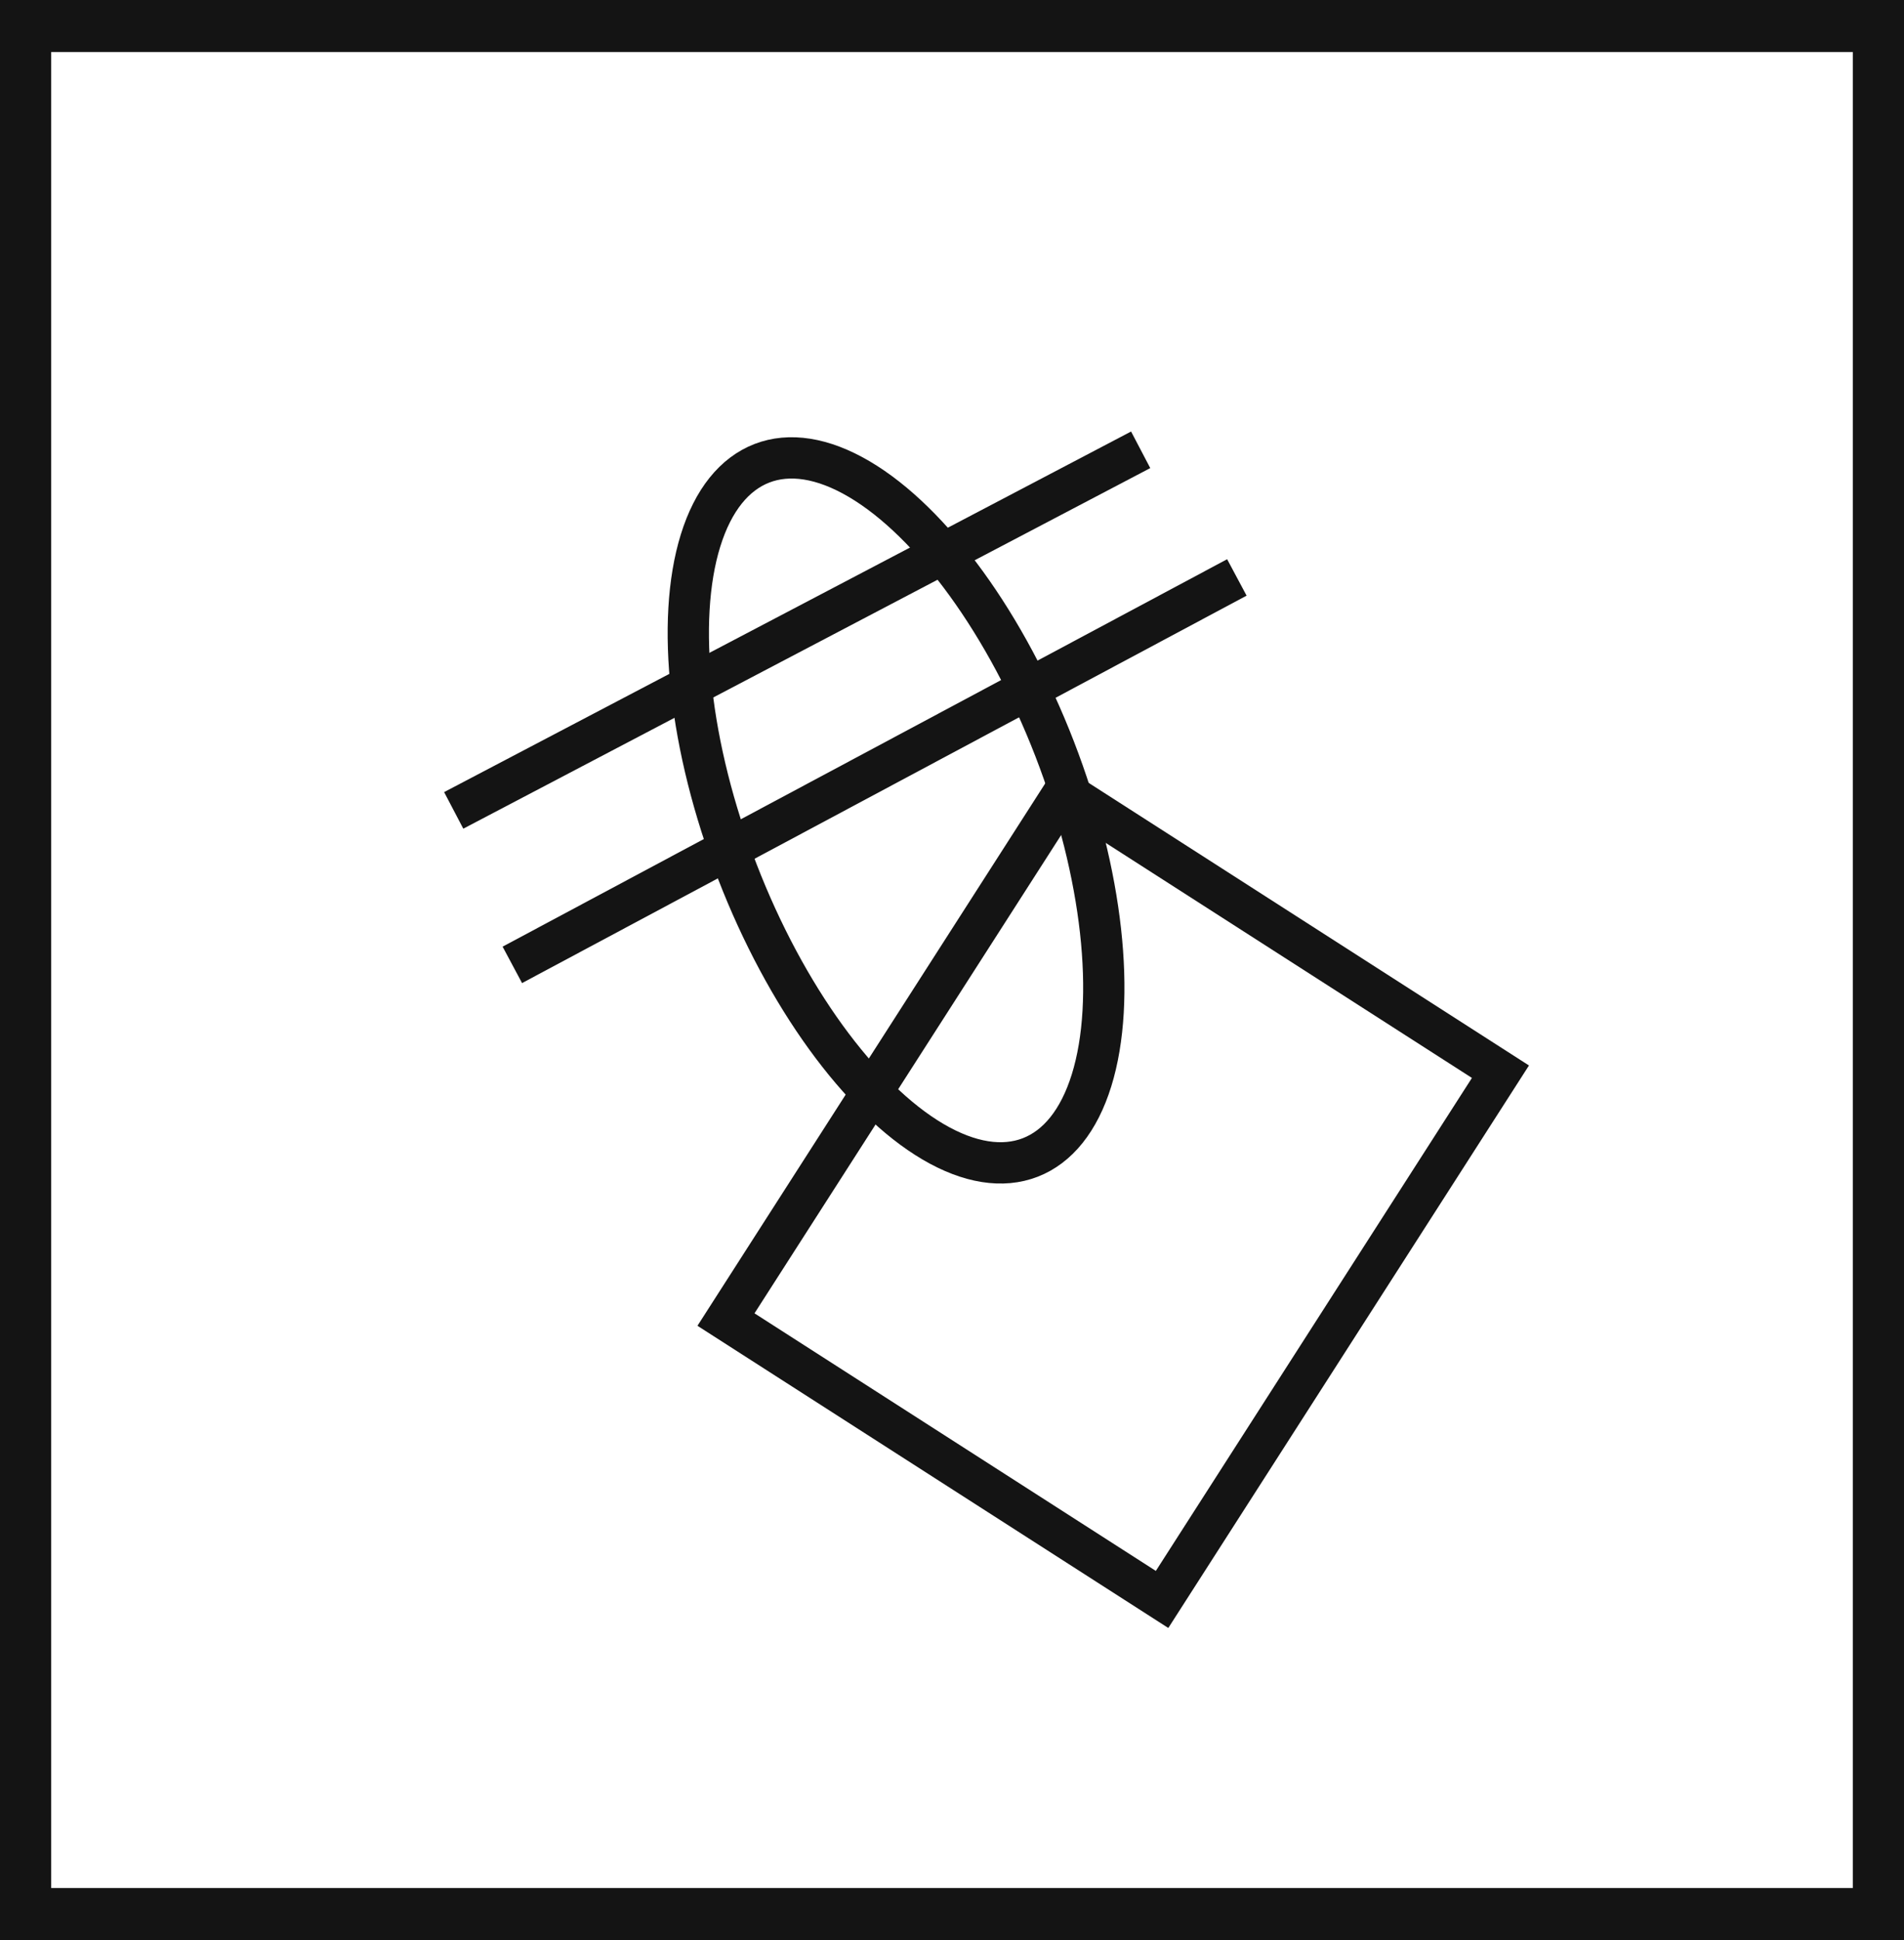 <svg xmlns="http://www.w3.org/2000/svg" viewBox="0 0 46.12 46.97"><defs><style>.cls-1{fill:#141414;}.cls-2{fill:none;stroke:#141414;stroke-miterlimit:10;}</style></defs><title>6_</title><g id="Grafica"><path class="cls-1" d="M0,0V47H46.12V0ZM44.88,45.71H1.24V1.26H44.88Z"/><ellipse class="cls-2" cx="21.71" cy="19.62" rx="4.12" ry="9.01" transform="translate(-5.62 9.15) rotate(-21.14)"/><line class="cls-2" x1="10.99" y1="19.62" x2="27.63" y2="10.89"/><line class="cls-2" x1="12.41" y1="23.36" x2="29.96" y2="13.98"/><rect class="cls-2" x="20.69" y="21.36" width="12.55" height="15.18" transform="translate(19.9 -9.98) rotate(32.68)"/></g></svg>